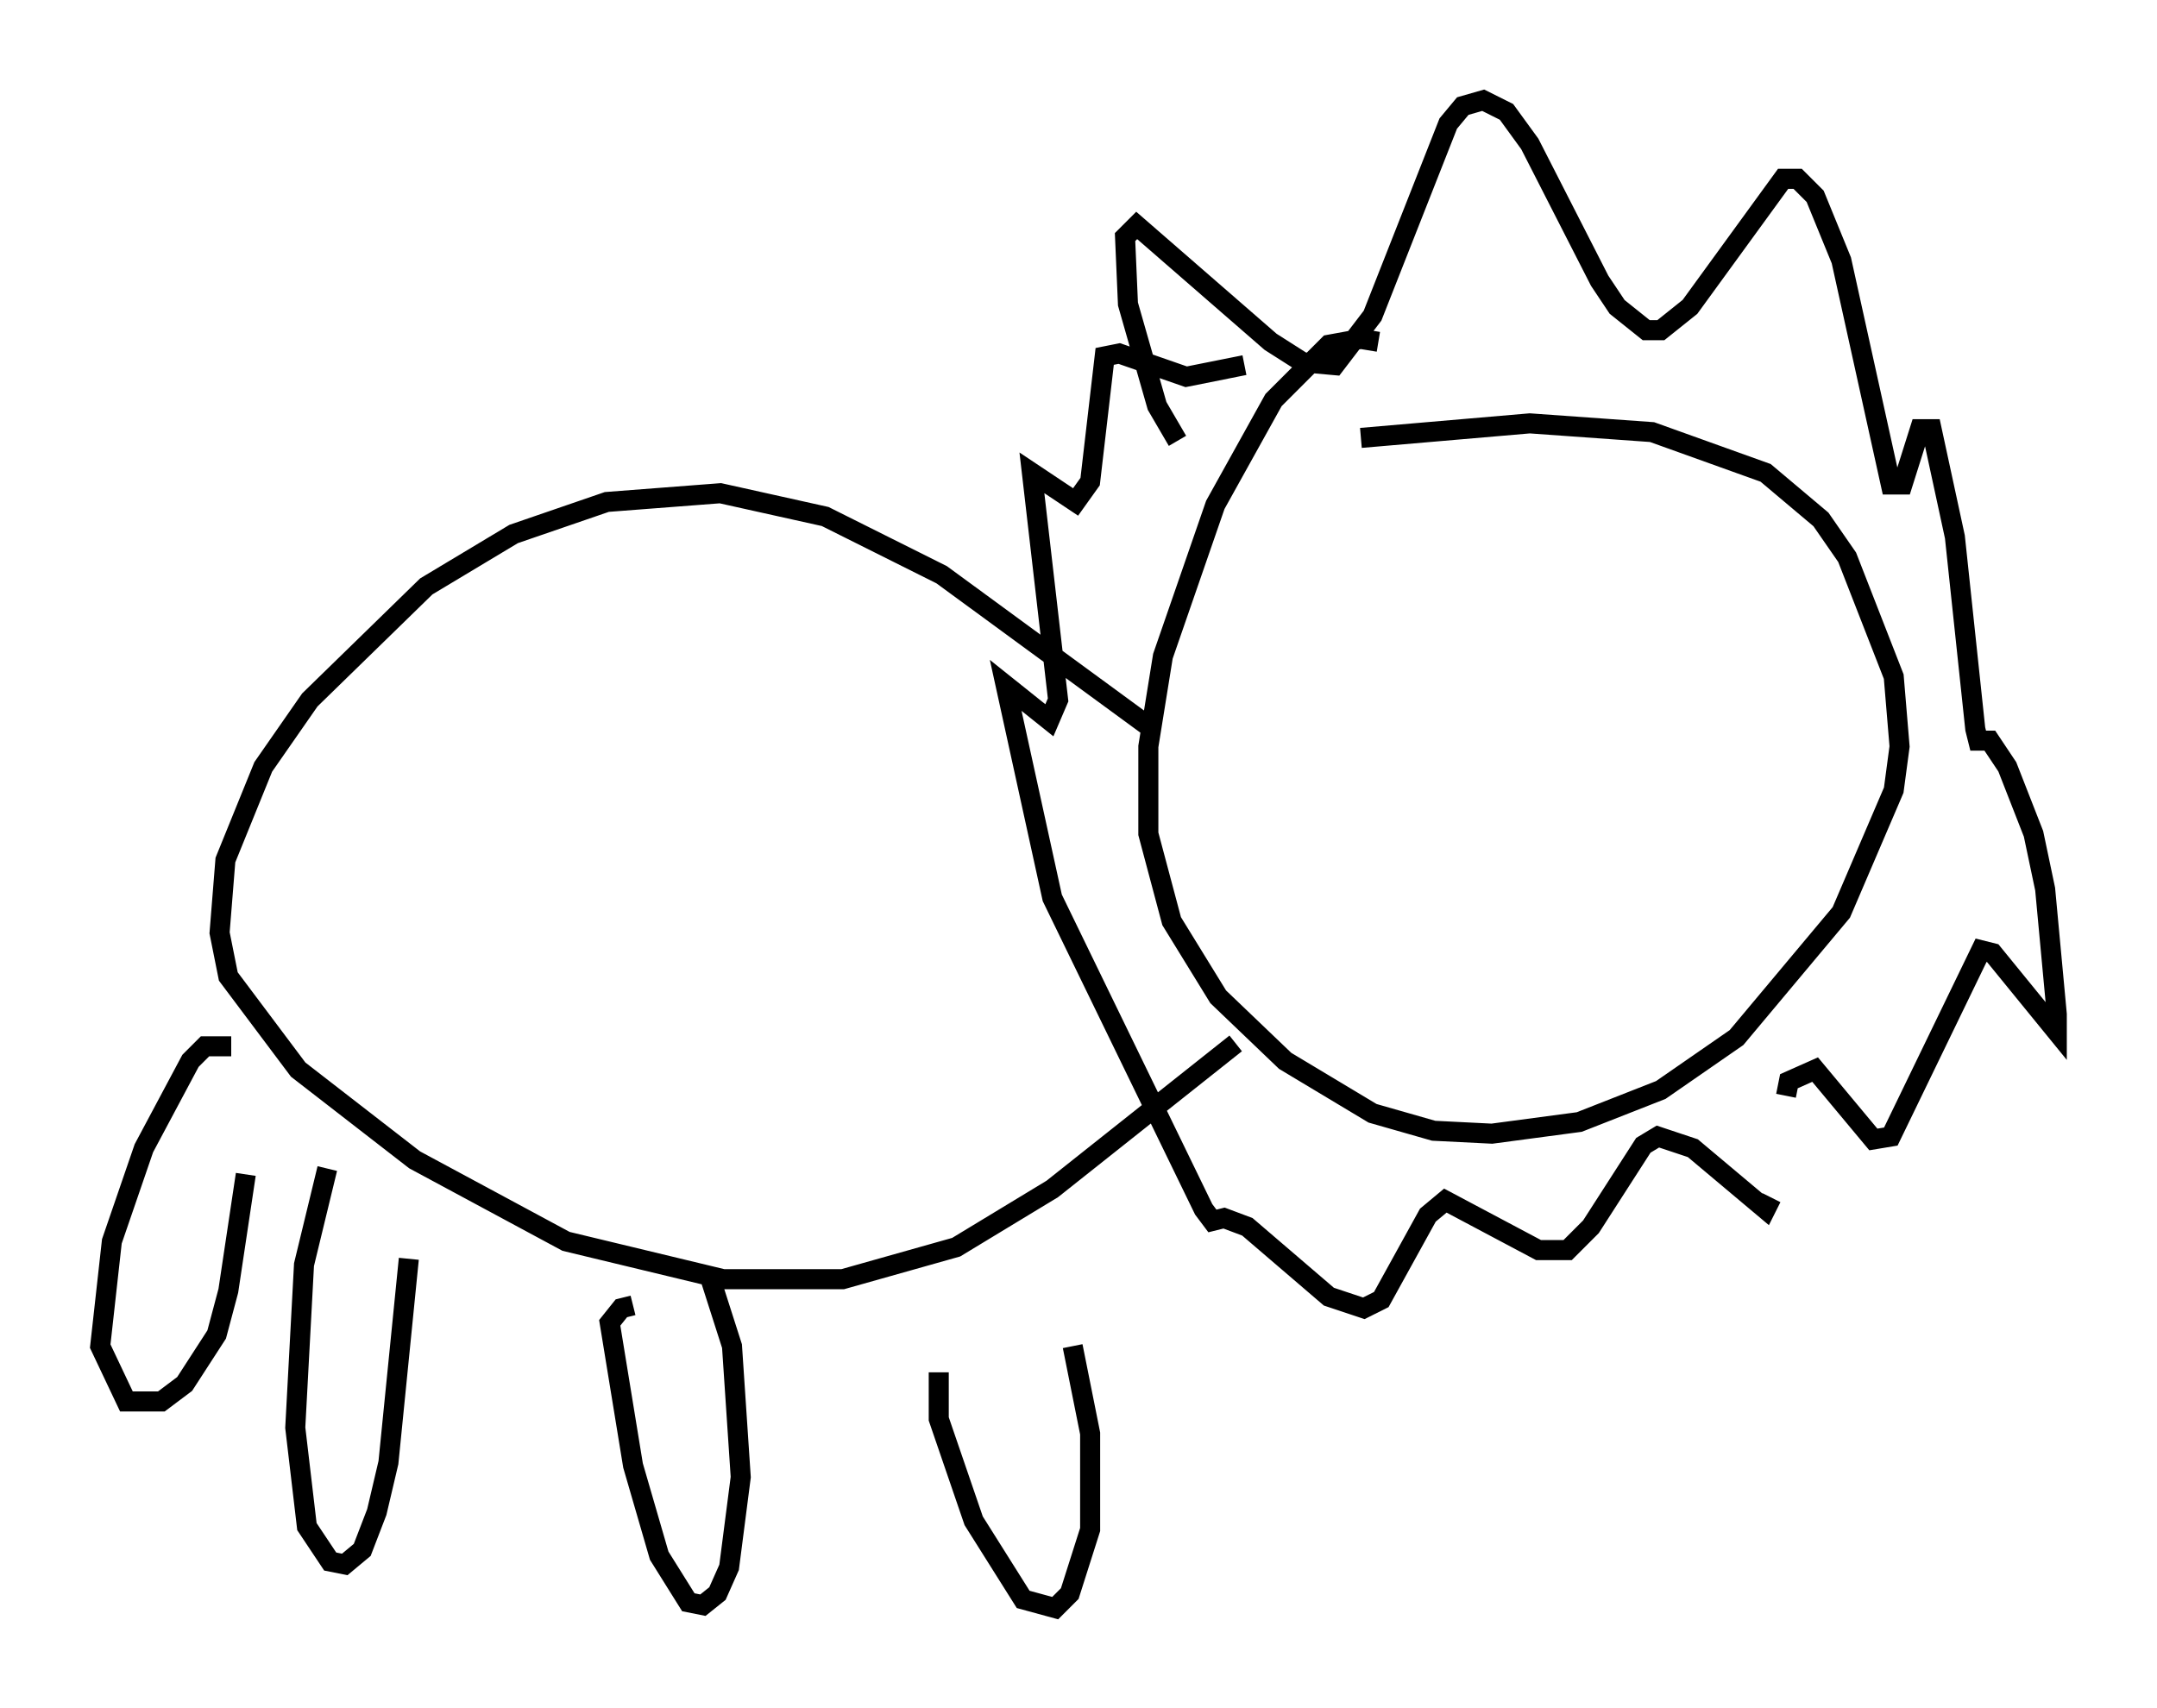 <?xml version="1.0" encoding="utf-8" ?>
<svg baseProfile="full" height="85.24" version="1.1" width="107.609" xmlns="http://www.w3.org/2000/svg" xmlns:ev="http://www.w3.org/2001/xml-events" xmlns:xlink="http://www.w3.org/1999/xlink"><defs /><rect fill="white" height="85.24" width="107.609" x="0" y="0" /><path d="M71.38, 18.654 m-2.615, -1.598 l-0.872, -0.145 -1.598, 0.291 l-2.76, 2.76 -2.905, 5.229 l-2.615, 7.553 -0.726, 4.503 l0.0, 4.358 1.162, 4.358 l2.324, 3.777 3.341, 3.196 l4.358, 2.615 3.05, 0.872 l2.905, 0.145 4.358, -0.581 l4.067, -1.598 3.777, -2.615 l5.229, -6.246 2.615, -6.101 l0.291, -2.179 -0.291, -3.486 l-2.324, -5.955 -1.307, -1.888 l-2.76, -2.324 -5.665, -2.034 l-6.101, -0.436 -8.425, 0.726 m-10.603, 14.38 l-10.313, -7.553 -5.81, -2.905 l-5.229, -1.162 -5.665, 0.436 l-4.648, 1.598 -4.358, 2.615 l-5.81, 5.665 -2.324, 3.341 l-1.888, 4.648 -0.291, 3.631 l0.436, 2.179 3.486, 4.648 l5.81, 4.503 7.553, 4.067 l7.844, 1.888 5.955, 0.0 l5.665, -1.598 4.793, -2.905 l9.151, -7.263 m-2.905, -30.067 l-1.017, -1.743 -1.453, -5.084 l-0.145, -3.341 0.581, -0.581 l6.682, 5.81 1.598, 1.017 l1.598, 0.145 1.888, -2.469 l3.777, -9.587 0.726, -0.872 l1.017, -0.291 1.162, 0.581 l1.162, 1.598 3.486, 6.827 l0.872, 1.307 1.453, 1.162 l0.726, 0.0 1.453, -1.162 l4.648, -6.391 0.726, 0.0 l0.872, 0.872 1.307, 3.196 l2.469, 11.184 0.581, 0.0 l0.872, -2.76 0.581, 0.0 l1.162, 5.374 1.017, 9.587 l0.145, 0.581 0.581, 0.0 l0.872, 1.307 1.307, 3.341 l0.581, 2.76 0.581, 6.246 l0.0, 0.872 -3.196, -3.922 l-0.581, -0.145 -4.503, 9.296 l-0.872, 0.145 -2.905, -3.486 l-1.307, 0.581 -0.145, 0.726 m-0.726, 5.084 l-0.291, 0.581 -3.631, -3.05 l-1.743, -0.581 -0.726, 0.436 l-2.615, 4.067 -1.162, 1.162 l-1.453, 0.0 -4.648, -2.469 l-0.872, 0.726 -2.324, 4.212 l-0.872, 0.436 -1.743, -0.581 l-4.067, -3.486 -1.162, -0.436 l-0.581, 0.145 -0.436, -0.581 l-7.553, -15.542 -2.324, -10.603 l2.179, 1.743 0.436, -1.017 l-1.307, -11.33 2.179, 1.453 l0.726, -1.017 0.726, -6.246 l0.726, -0.145 3.341, 1.162 l2.905, -0.581 m-15.251, 50.257 l0.0, 2.324 1.743, 5.084 l2.469, 3.922 1.598, 0.436 l0.726, -0.726 1.017, -3.196 l0.0, -4.793 -0.872, -4.358 m-21.933, -2.034 l-0.581, 0.145 -0.581, 0.726 l1.162, 7.117 1.307, 4.503 l1.453, 2.324 0.726, 0.145 l0.726, -0.581 0.581, -1.307 l0.581, -4.503 -0.436, -6.536 l-1.162, -3.631 m-19.028, -5.229 l-1.162, 4.793 -0.436, 8.134 l0.581, 4.939 1.162, 1.743 l0.726, 0.145 0.872, -0.726 l0.726, -1.888 0.581, -2.469 l1.017, -10.168 m-8.86, -10.603 l-1.307, 0.0 -0.726, 0.726 l-2.324, 4.358 -1.598, 4.648 l-0.581, 5.229 1.307, 2.76 l1.743, 0.0 1.162, -0.872 l1.598, -2.469 0.581, -2.179 l0.872, -5.81 " fill="none" stroke="black" stroke-width="1" /></svg>